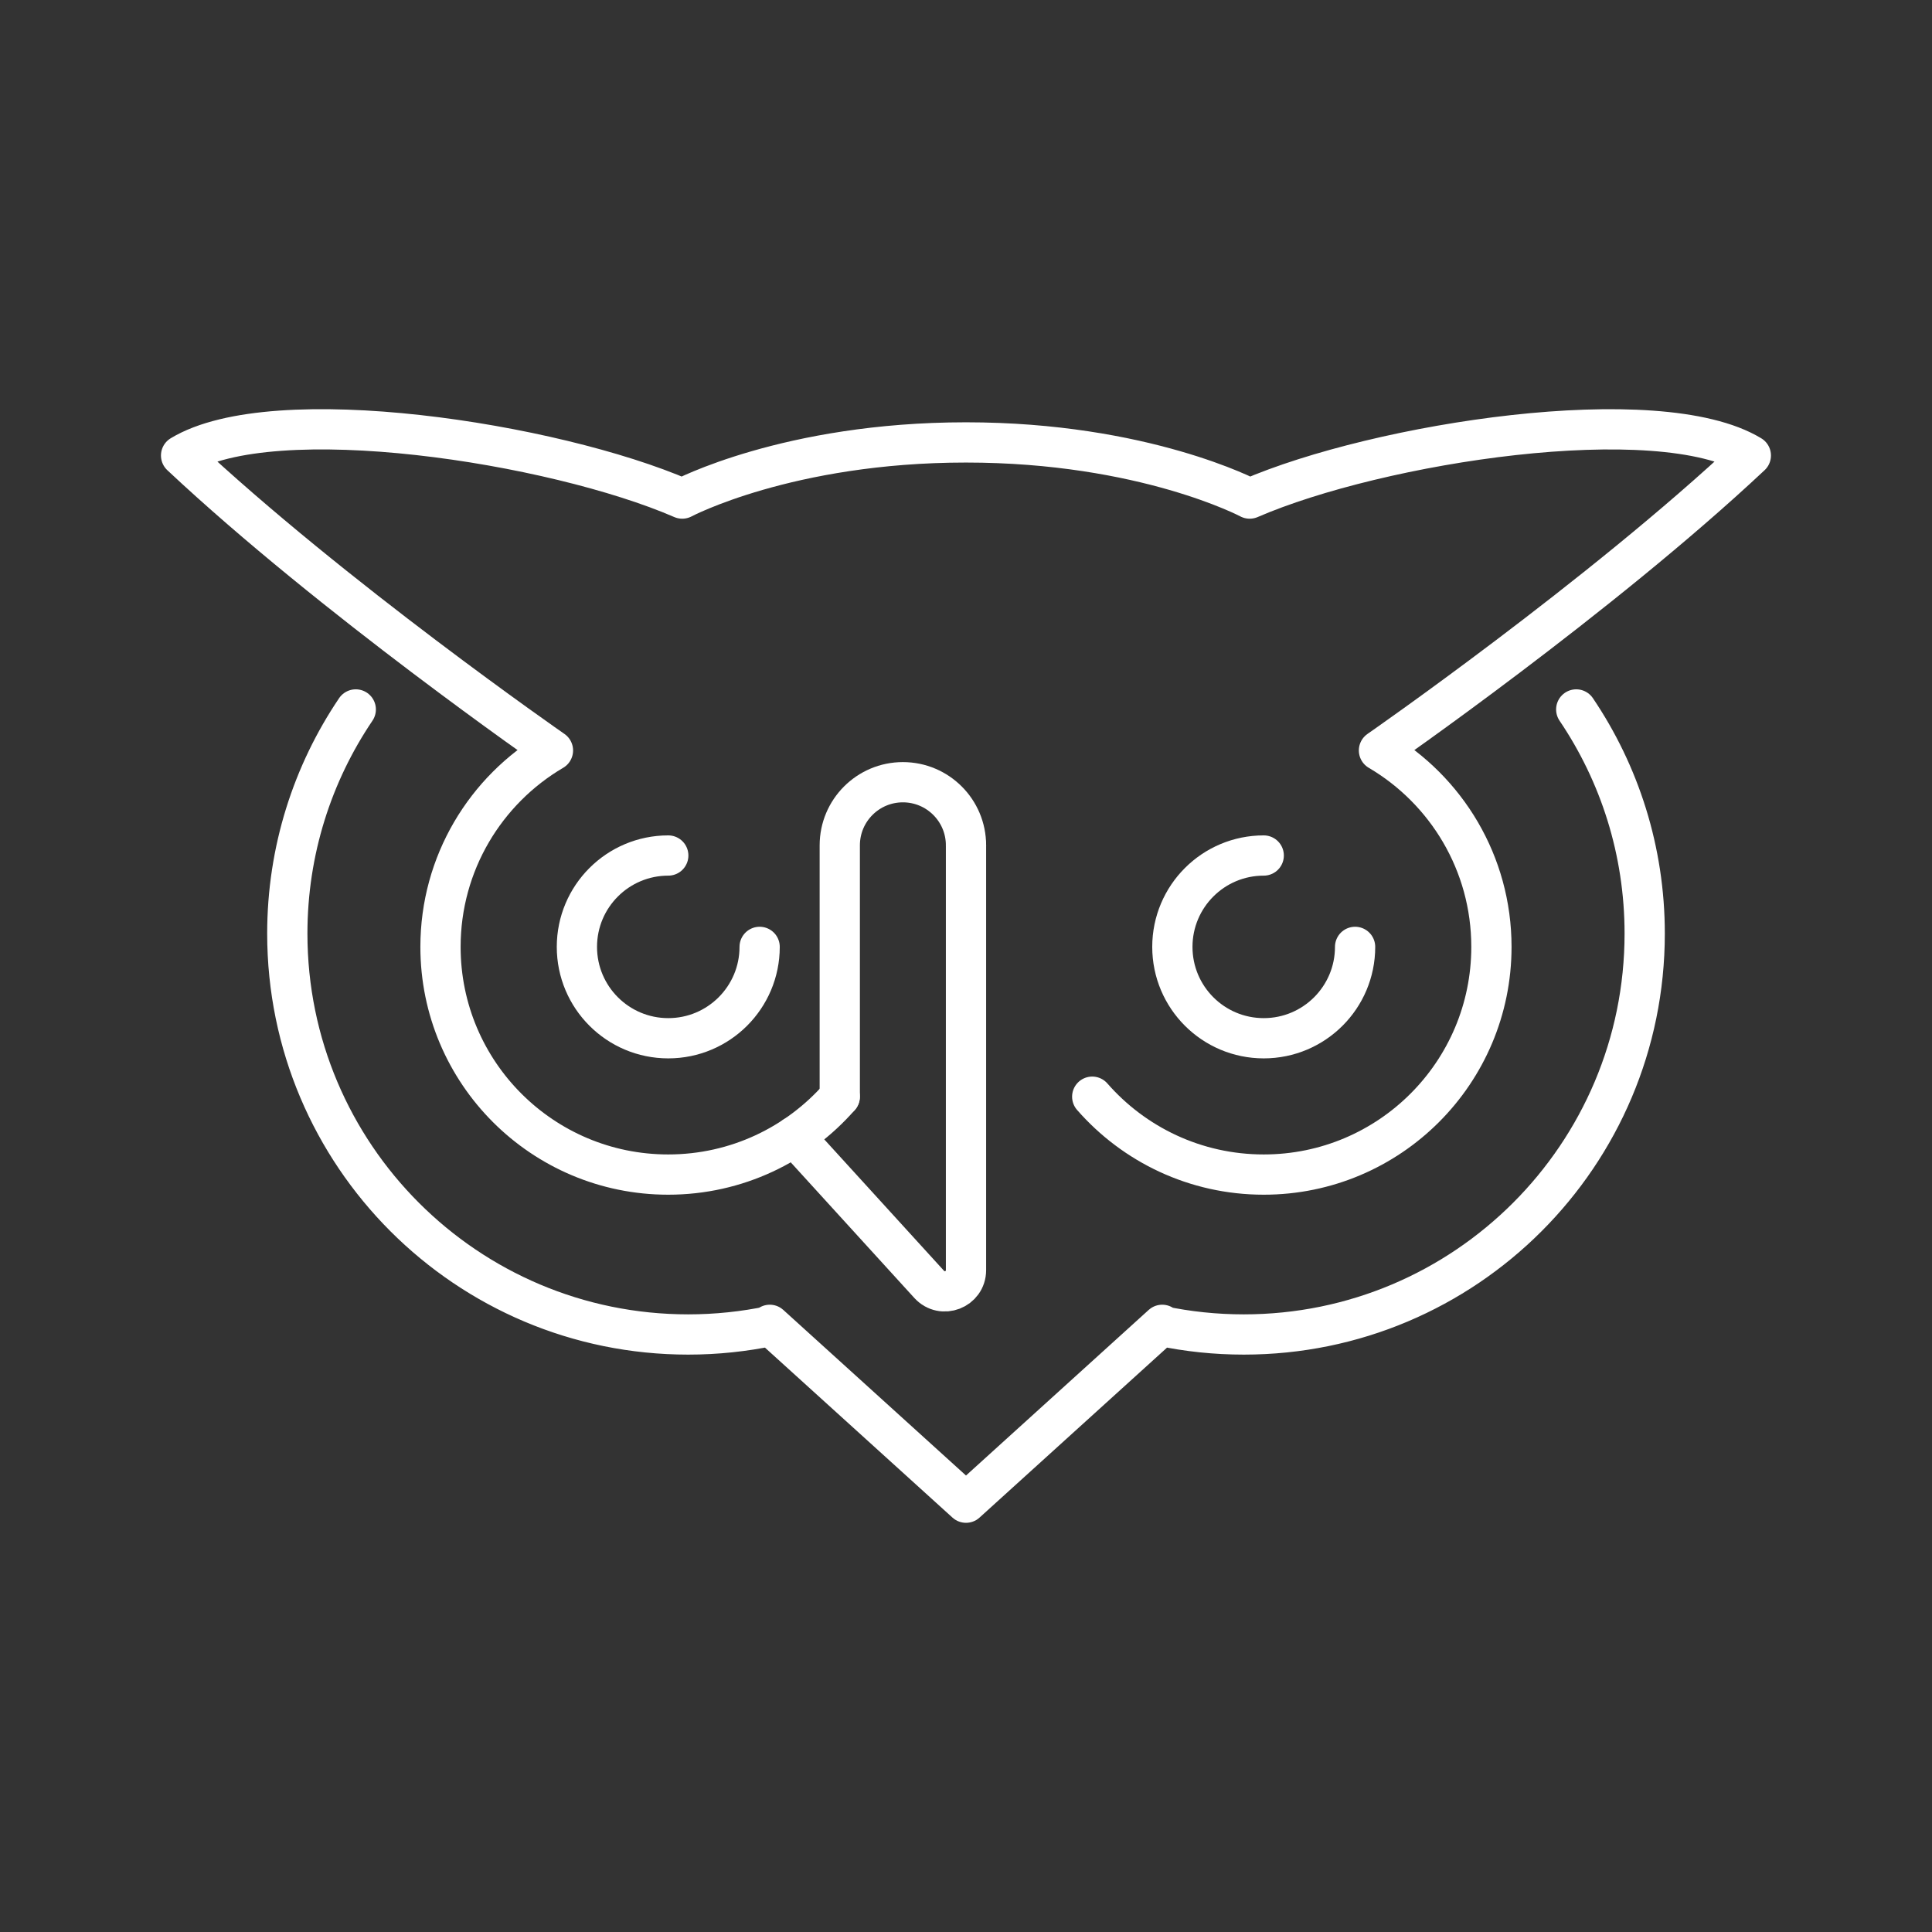 <?xml version="1.0" encoding="UTF-8"?><svg id="a" xmlns="http://www.w3.org/2000/svg" viewBox="0 0 48 48"><rect x="0" y="0" width="48" height="48" fill="#333333" stroke="none"/><defs><style>.b{fill:none;stroke:#fff;stroke-linecap:round;stroke-linejoin:round;}</style></defs><path class="b" d="M16.603,21.255c-1.254,0-2.27,1.016-2.27,2.27s1.016,2.27,2.27,2.27,2.27-1.016,2.27-2.27"/><path class="b" d="M39.161,17.626c1.074,1.59,1.701,3.506,1.701,5.569,0,5.501-4.459,9.96-9.96,9.96-.705,0-1.393-.073-2.057-.213l.03-.027-4.875,4.419-4.875-4.419.03.027c-.664.139-1.352.213-2.057.213-5.501,0-9.96-4.459-9.96-9.96,0-2.063.627-3.979,1.701-5.569"/><path class="b" d="M31.397,21.255c-1.254,0-2.27,1.016-2.27,2.27s1.016,2.27,2.27,2.27,2.27-1.016,2.27-2.27"/><path class="b" d="M27.136,27.247c1.037,1.186,2.561,1.935,4.261,1.935,3.125,0,5.657-2.533,5.657-5.657,0-2.079-1.122-3.897-2.794-4.88,0,0,5.481-3.802,9.239-7.328-2.307-1.394-9.25-.317-12.451,1.07,0,0-2.625-1.395-7.049-1.395s-7.049,1.395-7.049,1.395c-3.201-1.387-10.144-2.465-12.451-1.07,3.758,3.526,9.239,7.328,9.239,7.328-1.672.983-2.794,2.801-2.794,4.88,0,3.125,2.533,5.657,5.657,5.657,1.699,0,3.224-.749,4.261-1.935"/><path class="b" d="M24,21.002v10.554c0,.481-.591.71-.915.354l-3.349-3.675"/><path class="b" d="M24,21.002c0-.866-.702-1.568-1.568-1.568s-1.568.702-1.568,1.568v6.244"/></svg>